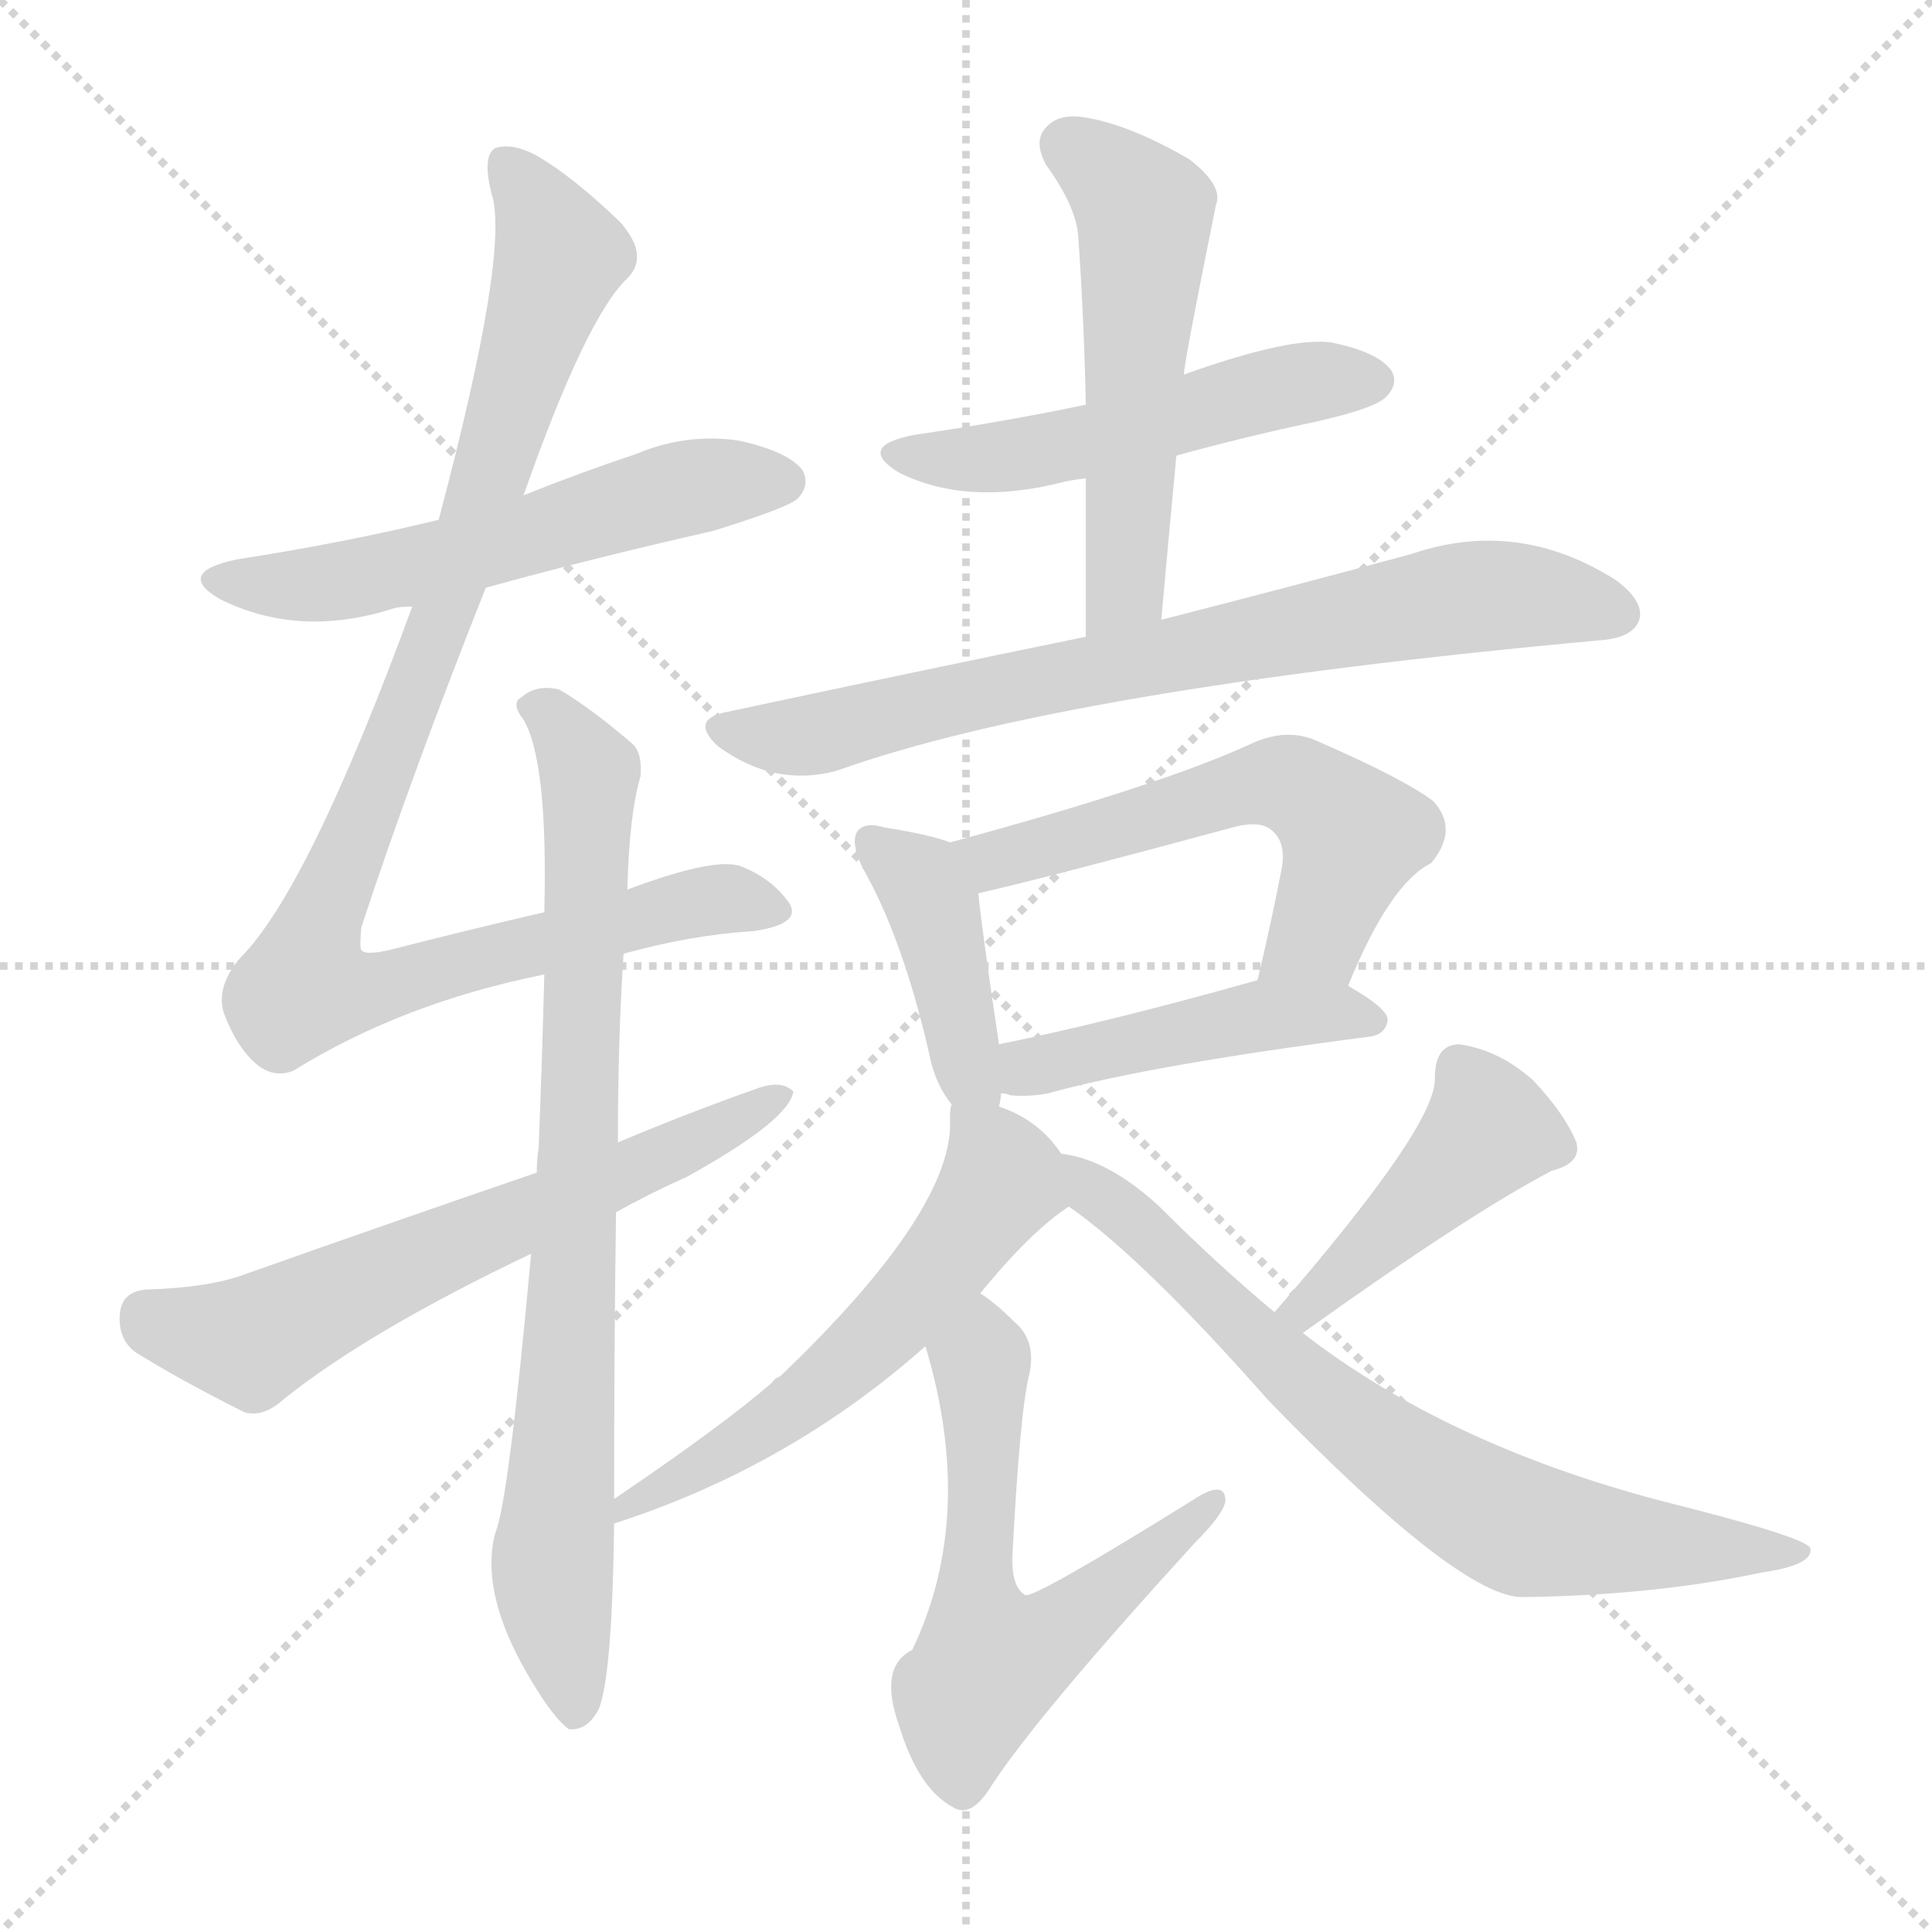 <svg version="1.1" viewBox="0 0 1024 1024" xmlns="http://www.w3.org/2000/svg">
  <g stroke="lightgray" stroke-dasharray="1,1" stroke-width="1" transform="scale(4, 4)">
    <line x1="0" y1="0" x2="256" y2="256"></line>
    <line x1="256" y1="0" x2="0" y2="256"></line>
    <line x1="128" y1="0" x2="128" y2="256"></line>
    <line x1="0" y1="128" x2="256" y2="128"></line>
  </g>
<g transform="scale(1, -1) translate(0, -900)">
   <style type="text/css">
    @keyframes keyframes0 {
      from {
       stroke: blue;
       stroke-dashoffset: 560;
       stroke-width: 128;
       }
       65% {
       animation-timing-function: step-end;
       stroke: blue;
       stroke-dashoffset: 0;
       stroke-width: 128;
       }
       to {
       stroke: black;
       stroke-width: 1024;
       }
       }
       #make-me-a-hanzi-animation-0 {
         animation: keyframes0 0.706s both;
         animation-delay: 0s;
         animation-timing-function: linear;
       }
    @keyframes keyframes1 {
      from {
       stroke: blue;
       stroke-dashoffset: 974;
       stroke-width: 128;
       }
       76% {
       animation-timing-function: step-end;
       stroke: blue;
       stroke-dashoffset: 0;
       stroke-width: 128;
       }
       to {
       stroke: black;
       stroke-width: 1024;
       }
       }
       #make-me-a-hanzi-animation-1 {
         animation: keyframes1 1.043s both;
         animation-delay: 0.706s;
         animation-timing-function: linear;
       }
    @keyframes keyframes2 {
      from {
       stroke: blue;
       stroke-dashoffset: 799;
       stroke-width: 128;
       }
       72% {
       animation-timing-function: step-end;
       stroke: blue;
       stroke-dashoffset: 0;
       stroke-width: 128;
       }
       to {
       stroke: black;
       stroke-width: 1024;
       }
       }
       #make-me-a-hanzi-animation-2 {
         animation: keyframes2 0.9s both;
         animation-delay: 1.748s;
         animation-timing-function: linear;
       }
    @keyframes keyframes3 {
      from {
       stroke: blue;
       stroke-dashoffset: 625;
       stroke-width: 128;
       }
       67% {
       animation-timing-function: step-end;
       stroke: blue;
       stroke-dashoffset: 0;
       stroke-width: 128;
       }
       to {
       stroke: black;
       stroke-width: 1024;
       }
       }
       #make-me-a-hanzi-animation-3 {
         animation: keyframes3 0.759s both;
         animation-delay: 2.649s;
         animation-timing-function: linear;
       }
    @keyframes keyframes4 {
      from {
       stroke: blue;
       stroke-dashoffset: 509;
       stroke-width: 128;
       }
       62% {
       animation-timing-function: step-end;
       stroke: blue;
       stroke-dashoffset: 0;
       stroke-width: 128;
       }
       to {
       stroke: black;
       stroke-width: 1024;
       }
       }
       #make-me-a-hanzi-animation-4 {
         animation: keyframes4 0.664s both;
         animation-delay: 3.407s;
         animation-timing-function: linear;
       }
    @keyframes keyframes5 {
      from {
       stroke: blue;
       stroke-dashoffset: 533;
       stroke-width: 128;
       }
       63% {
       animation-timing-function: step-end;
       stroke: blue;
       stroke-dashoffset: 0;
       stroke-width: 128;
       }
       to {
       stroke: black;
       stroke-width: 1024;
       }
       }
       #make-me-a-hanzi-animation-5 {
         animation: keyframes5 0.684s both;
         animation-delay: 4.071s;
         animation-timing-function: linear;
       }
    @keyframes keyframes6 {
      from {
       stroke: blue;
       stroke-dashoffset: 740;
       stroke-width: 128;
       }
       71% {
       animation-timing-function: step-end;
       stroke: blue;
       stroke-dashoffset: 0;
       stroke-width: 128;
       }
       to {
       stroke: black;
       stroke-width: 1024;
       }
       }
       #make-me-a-hanzi-animation-6 {
         animation: keyframes6 0.852s both;
         animation-delay: 4.755s;
         animation-timing-function: linear;
       }
    @keyframes keyframes7 {
      from {
       stroke: blue;
       stroke-dashoffset: 412;
       stroke-width: 128;
       }
       57% {
       animation-timing-function: step-end;
       stroke: blue;
       stroke-dashoffset: 0;
       stroke-width: 128;
       }
       to {
       stroke: black;
       stroke-width: 1024;
       }
       }
       #make-me-a-hanzi-animation-7 {
         animation: keyframes7 0.585s both;
         animation-delay: 5.607s;
         animation-timing-function: linear;
       }
    @keyframes keyframes8 {
      from {
       stroke: blue;
       stroke-dashoffset: 565;
       stroke-width: 128;
       }
       65% {
       animation-timing-function: step-end;
       stroke: blue;
       stroke-dashoffset: 0;
       stroke-width: 128;
       }
       to {
       stroke: black;
       stroke-width: 1024;
       }
       }
       #make-me-a-hanzi-animation-8 {
         animation: keyframes8 0.71s both;
         animation-delay: 6.193s;
         animation-timing-function: linear;
       }
    @keyframes keyframes9 {
      from {
       stroke: blue;
       stroke-dashoffset: 453;
       stroke-width: 128;
       }
       60% {
       animation-timing-function: step-end;
       stroke: blue;
       stroke-dashoffset: 0;
       stroke-width: 128;
       }
       to {
       stroke: black;
       stroke-width: 1024;
       }
       }
       #make-me-a-hanzi-animation-9 {
         animation: keyframes9 0.619s both;
         animation-delay: 6.903s;
         animation-timing-function: linear;
       }
    @keyframes keyframes10 {
      from {
       stroke: blue;
       stroke-dashoffset: 568;
       stroke-width: 128;
       }
       65% {
       animation-timing-function: step-end;
       stroke: blue;
       stroke-dashoffset: 0;
       stroke-width: 128;
       }
       to {
       stroke: black;
       stroke-width: 1024;
       }
       }
       #make-me-a-hanzi-animation-10 {
         animation: keyframes10 0.712s both;
         animation-delay: 7.521s;
         animation-timing-function: linear;
       }
    @keyframes keyframes11 {
      from {
       stroke: blue;
       stroke-dashoffset: 590;
       stroke-width: 128;
       }
       66% {
       animation-timing-function: step-end;
       stroke: blue;
       stroke-dashoffset: 0;
       stroke-width: 128;
       }
       to {
       stroke: black;
       stroke-width: 1024;
       }
       }
       #make-me-a-hanzi-animation-11 {
         animation: keyframes11 0.73s both;
         animation-delay: 8.233s;
         animation-timing-function: linear;
       }
    @keyframes keyframes12 {
      from {
       stroke: blue;
       stroke-dashoffset: 432;
       stroke-width: 128;
       }
       58% {
       animation-timing-function: step-end;
       stroke: blue;
       stroke-dashoffset: 0;
       stroke-width: 128;
       }
       to {
       stroke: black;
       stroke-width: 1024;
       }
       }
       #make-me-a-hanzi-animation-12 {
         animation: keyframes12 0.602s both;
         animation-delay: 8.964s;
         animation-timing-function: linear;
       }
    @keyframes keyframes13 {
      from {
       stroke: blue;
       stroke-dashoffset: 714;
       stroke-width: 128;
       }
       70% {
       animation-timing-function: step-end;
       stroke: blue;
       stroke-dashoffset: 0;
       stroke-width: 128;
       }
       to {
       stroke: black;
       stroke-width: 1024;
       }
       }
       #make-me-a-hanzi-animation-13 {
         animation: keyframes13 0.831s both;
         animation-delay: 9.565s;
         animation-timing-function: linear;
       }
</style>
<path d="M 257.5 588.5 Q 315.5 604.5 377.5 618.5 Q 416.5 630.5 422.5 635.5 Q 429.5 642.5 425.5 650.5 Q 418.5 660.5 391.5 666.5 Q 363.5 670.5 337.5 659.5 Q 307.5 649.5 277.5 637.5 L 232.5 624.5 Q 183.5 612.5 125.5 603.5 Q 92.5 596.5 116.5 582.5 Q 158.5 561.5 208.5 577.5 Q 211.5 578.5 218.5 578.5 L 257.5 588.5 Z" fill="lightgray"></path> 
<path d="M 330.5 394.5 Q 366.5 404.5 399.5 406.5 Q 426.5 410.5 417.5 422.5 Q 408.5 434.5 393.5 440.5 Q 380.5 446.5 332.5 428.5 L 288.5 416.5 Q 249.5 407.5 206.5 396.5 Q 193.5 393.5 191.5 396.5 Q 190.5 397.5 191.5 408.5 Q 218.5 490.5 257.5 588.5 L 277.5 637.5 Q 310.5 731.5 332.5 752.5 Q 344.5 764.5 328.5 782.5 Q 303.5 806.5 284.5 817.5 Q 271.5 824.5 262.5 821.5 Q 255.5 817.5 260.5 797.5 Q 270.5 767.5 232.5 624.5 L 218.5 578.5 Q 163.5 428.5 127.5 392.5 Q 114.5 377.5 118.5 363.5 Q 125.5 344.5 136.5 335.5 Q 145.5 328.5 155.5 332.5 Q 213.5 368.5 288.5 383.5 L 330.5 394.5 Z" fill="lightgray"></path> 
<path d="M 327.5 294.5 Q 327.5 349.5 330.5 394.5 L 332.5 428.5 Q 333.5 468.5 339.5 488.5 Q 340.5 500.5 335.5 505.5 Q 313.5 524.5 296.5 534.5 Q 284.5 537.5 276.5 530.5 Q 270.5 527.5 277.5 518.5 Q 290.5 496.5 288.5 416.5 L 288.5 383.5 Q 287.5 343.5 285.5 291.5 Q 284.5 285.5 284.5 278.5 L 281.5 235.5 Q 269.5 103.5 262.5 87.5 Q 253.5 53.5 284.5 4.5 Q 294.5 -11.5 301.5 -16.5 Q 311.5 -17.5 317.5 -5.5 Q 324.5 12.5 325.5 92.5 L 325.5 105.5 Q 325.5 186.5 326.5 257.5 L 327.5 294.5 Z" fill="lightgray"></path> 
<path d="M 326.5 257.5 Q 344.5 267.5 364.5 276.5 Q 418.5 306.5 420.5 321.5 Q 414.5 327.5 402.5 323.5 Q 365.5 310.5 327.5 294.5 L 284.5 278.5 Q 211.5 253.5 129.5 224.5 Q 110.5 217.5 77.5 216.5 Q 64.5 215.5 63.5 203.5 Q 62.5 190.5 71.5 183.5 Q 95.5 168.5 129.5 151.5 Q 139.5 148.5 150.5 158.5 Q 195.5 194.5 281.5 235.5 L 326.5 257.5 Z" fill="lightgray"></path> 
<path d="M 623.5 658.5 Q 659.5 668.5 697.5 676.5 Q 728.5 683.5 734.5 689.5 Q 741.5 696.5 737.5 703.5 Q 730.5 713.5 705.5 718.5 Q 683.5 721.5 627.5 701.5 L 575.5 685.5 Q 532.5 676.5 484.5 669.5 Q 453.5 663.5 476.5 649.5 Q 512.5 631.5 563.5 644.5 Q 567.5 645.5 575.5 646.5 L 623.5 658.5 Z" fill="lightgray"></path> 
<path d="M 627.5 701.5 Q 627.5 707.5 644.5 791.5 Q 648.5 801.5 630.5 815.5 Q 599.5 833.5 576.5 837.5 Q 561.5 840.5 554.5 832.5 Q 547.5 825.5 554.5 812.5 Q 570.5 790.5 571.5 774.5 Q 574.5 732.5 575.5 685.5 L 575.5 646.5 Q 575.5 606.5 575.5 562.5 C 575.5 532.5 612.5 541.5 615.5 571.5 Q 619.5 616.5 623.5 658.5 L 627.5 701.5 Z" fill="lightgray"></path> 
<path d="M 575.5 562.5 Q 487.5 544.5 384.5 522.5 Q 365.5 518.5 380.5 504.5 Q 410.5 482.5 443.5 491.5 Q 563.5 534.5 846.5 560.5 Q 864.5 561.5 868.5 570.5 Q 872.5 580.5 856.5 592.5 Q 804.5 625.5 748.5 606.5 Q 693.5 591.5 615.5 571.5 L 575.5 562.5 Z" fill="lightgray"></path> 
<path d="M 529.5 313.5 Q 530.5 317.5 530.5 320.5 L 529.5 346.5 Q 520.5 406.5 518.5 426.5 C 516.5 449.5 516.5 449.5 503.5 453.5 Q 493.5 457.5 468.5 461.5 Q 458.5 464.5 454.5 459.5 Q 450.5 453.5 457.5 439.5 Q 478.5 402.5 492.5 341.5 Q 495.5 325.5 504.5 314.5 C 522.5 290.5 524.5 286.5 529.5 313.5 Z" fill="lightgray"></path> 
<path d="M 714.5 377.5 Q 736.5 431.5 758.5 442.5 Q 773.5 460.5 759.5 475.5 Q 743.5 487.5 697.5 507.5 Q 681.5 514.5 662.5 505.5 Q 614.5 483.5 503.5 453.5 C 474.5 445.5 489.5 419.5 518.5 426.5 Q 557.5 435.5 653.5 461.5 Q 668.5 465.5 674.5 459.5 Q 681.5 453.5 679.5 440.5 Q 673.5 409.5 666.5 380.5 C 659.5 351.5 702.5 349.5 714.5 377.5 Z" fill="lightgray"></path> 
<path d="M 530.5 320.5 Q 533.5 320.5 535.5 319.5 Q 544.5 318.5 555.5 320.5 Q 609.5 335.5 725.5 350.5 Q 734.5 351.5 735.5 359.5 Q 735.5 365.5 714.5 377.5 C 695.5 388.5 695.5 388.5 666.5 380.5 Q 588.5 358.5 529.5 346.5 C 500.5 340.5 500.5 325.5 530.5 320.5 Z" fill="lightgray"></path> 
<path d="M 325.5 92.5 Q 418.5 122.5 490.5 186.5 L 519.5 214.5 Q 546.5 247.5 566.5 260.5 C 577.5 268.5 577.5 268.5 562.5 288.5 Q 550.5 306.5 529.5 313.5 C 505.5 323.5 505.5 323.5 504.5 314.5 Q 503.5 313.5 503.5 307.5 Q 506.5 259.5 413.5 170.5 Q 410.5 169.5 409.5 167.5 Q 384.5 145.5 325.5 105.5 C 300.5 88.5 297.5 82.5 325.5 92.5 Z" fill="lightgray"></path> 
<path d="M 490.5 186.5 Q 517.5 96.5 483.5 25.5 Q 465.5 16.5 476.5 -14.5 Q 486.5 -47.5 504.5 -57.5 Q 514.5 -64.5 525.5 -46.5 Q 549.5 -9.5 633.5 82.5 Q 648.5 97.5 649.5 104.5 Q 649.5 116.5 631.5 104.5 Q 549.5 53.5 543.5 54.5 Q 536.5 58.5 536.5 73.5 Q 540.5 151.5 545.5 171.5 Q 549.5 189.5 537.5 199.5 Q 527.5 209.5 519.5 214.5 C 495.5 232.5 482.5 215.5 490.5 186.5 Z" fill="lightgray"></path> 
<path d="M 690.5 193.5 Q 778.5 256.5 822.5 279.5 Q 838.5 283.5 835.5 294.5 Q 829.5 309.5 812.5 327.5 Q 794.5 343.5 773.5 346.5 Q 760.5 346.5 760.5 328.5 Q 761.5 303.5 675.5 204.5 C 655.5 181.5 666.5 176.5 690.5 193.5 Z" fill="lightgray"></path> 
<path d="M 566.5 260.5 Q 605.5 233.5 672.5 157.5 Q 774.5 52.5 807.5 53.5 Q 877.5 54.5 933.5 66.5 Q 961.5 70.5 959.5 79.5 Q 956.5 85.5 880.5 104.5 Q 766.5 134.5 690.5 193.5 L 675.5 204.5 Q 645.5 229.5 614.5 260.5 Q 587.5 285.5 562.5 288.5 C 533.5 295.5 542.5 278.5 566.5 260.5 Z" fill="lightgray"></path> 
      <clipPath id="make-me-a-hanzi-clip-0">
      <path d="M 257.5 588.5 Q 315.5 604.5 377.5 618.5 Q 416.5 630.5 422.5 635.5 Q 429.5 642.5 425.5 650.5 Q 418.5 660.5 391.5 666.5 Q 363.5 670.5 337.5 659.5 Q 307.5 649.5 277.5 637.5 L 232.5 624.5 Q 183.5 612.5 125.5 603.5 Q 92.5 596.5 116.5 582.5 Q 158.5 561.5 208.5 577.5 Q 211.5 578.5 218.5 578.5 L 257.5 588.5 Z" fill="lightgray"></path>
      </clipPath>
      <path clip-path="url(#make-me-a-hanzi-clip-0)" d="M 118.5 594.5 L 128.5 589.5 L 181.5 591.5 L 372.5 643.5 L 414.5 644.5 " fill="none" id="make-me-a-hanzi-animation-0" stroke-dasharray="432 864" stroke-linecap="round"></path>

      <clipPath id="make-me-a-hanzi-clip-1">
      <path d="M 330.5 394.5 Q 366.5 404.5 399.5 406.5 Q 426.5 410.5 417.5 422.5 Q 408.5 434.5 393.5 440.5 Q 380.5 446.5 332.5 428.5 L 288.5 416.5 Q 249.5 407.5 206.5 396.5 Q 193.5 393.5 191.5 396.5 Q 190.5 397.5 191.5 408.5 Q 218.5 490.5 257.5 588.5 L 277.5 637.5 Q 310.5 731.5 332.5 752.5 Q 344.5 764.5 328.5 782.5 Q 303.5 806.5 284.5 817.5 Q 271.5 824.5 262.5 821.5 Q 255.5 817.5 260.5 797.5 Q 270.5 767.5 232.5 624.5 L 218.5 578.5 Q 163.5 428.5 127.5 392.5 Q 114.5 377.5 118.5 363.5 Q 125.5 344.5 136.5 335.5 Q 145.5 328.5 155.5 332.5 Q 213.5 368.5 288.5 383.5 L 330.5 394.5 Z" fill="lightgray"></path>
      </clipPath>
      <path clip-path="url(#make-me-a-hanzi-clip-1)" d="M 267.5 813.5 L 292.5 776.5 L 295.5 761.5 L 233.5 569.5 L 167.5 408.5 L 161.5 376.5 L 211.5 378.5 L 367.5 421.5 L 405.5 417.5 " fill="none" id="make-me-a-hanzi-animation-1" stroke-dasharray="846 1692" stroke-linecap="round"></path>

      <clipPath id="make-me-a-hanzi-clip-2">
      <path d="M 327.5 294.5 Q 327.5 349.5 330.5 394.5 L 332.5 428.5 Q 333.5 468.5 339.5 488.5 Q 340.5 500.5 335.5 505.5 Q 313.5 524.5 296.5 534.5 Q 284.5 537.5 276.5 530.5 Q 270.5 527.5 277.5 518.5 Q 290.5 496.5 288.5 416.5 L 288.5 383.5 Q 287.5 343.5 285.5 291.5 Q 284.5 285.5 284.5 278.5 L 281.5 235.5 Q 269.5 103.5 262.5 87.5 Q 253.5 53.5 284.5 4.5 Q 294.5 -11.5 301.5 -16.5 Q 311.5 -17.5 317.5 -5.5 Q 324.5 12.5 325.5 92.5 L 325.5 105.5 Q 325.5 186.5 326.5 257.5 L 327.5 294.5 Z" fill="lightgray"></path>
      </clipPath>
      <path clip-path="url(#make-me-a-hanzi-clip-2)" d="M 284.5 525.5 L 312.5 488.5 L 305.5 250.5 L 292.5 70.5 L 303.5 -6.5 " fill="none" id="make-me-a-hanzi-animation-2" stroke-dasharray="671 1342" stroke-linecap="round"></path>

      <clipPath id="make-me-a-hanzi-clip-3">
      <path d="M 326.5 257.5 Q 344.5 267.5 364.5 276.5 Q 418.5 306.5 420.5 321.5 Q 414.5 327.5 402.5 323.5 Q 365.5 310.5 327.5 294.5 L 284.5 278.5 Q 211.5 253.5 129.5 224.5 Q 110.5 217.5 77.5 216.5 Q 64.5 215.5 63.5 203.5 Q 62.5 190.5 71.5 183.5 Q 95.5 168.5 129.5 151.5 Q 139.5 148.5 150.5 158.5 Q 195.5 194.5 281.5 235.5 L 326.5 257.5 Z" fill="lightgray"></path>
      </clipPath>
      <path clip-path="url(#make-me-a-hanzi-clip-3)" d="M 76.5 203.5 L 133.5 189.5 L 415.5 319.5 " fill="none" id="make-me-a-hanzi-animation-3" stroke-dasharray="497 994" stroke-linecap="round"></path>

      <clipPath id="make-me-a-hanzi-clip-4">
      <path d="M 623.5 658.5 Q 659.5 668.5 697.5 676.5 Q 728.5 683.5 734.5 689.5 Q 741.5 696.5 737.5 703.5 Q 730.5 713.5 705.5 718.5 Q 683.5 721.5 627.5 701.5 L 575.5 685.5 Q 532.5 676.5 484.5 669.5 Q 453.5 663.5 476.5 649.5 Q 512.5 631.5 563.5 644.5 Q 567.5 645.5 575.5 646.5 L 623.5 658.5 Z" fill="lightgray"></path>
      </clipPath>
      <path clip-path="url(#make-me-a-hanzi-clip-4)" d="M 478.5 660.5 L 551.5 660.5 L 679.5 695.5 L 726.5 698.5 " fill="none" id="make-me-a-hanzi-animation-4" stroke-dasharray="381 762" stroke-linecap="round"></path>

      <clipPath id="make-me-a-hanzi-clip-5">
      <path d="M 627.5 701.5 Q 627.5 707.5 644.5 791.5 Q 648.5 801.5 630.5 815.5 Q 599.5 833.5 576.5 837.5 Q 561.5 840.5 554.5 832.5 Q 547.5 825.5 554.5 812.5 Q 570.5 790.5 571.5 774.5 Q 574.5 732.5 575.5 685.5 L 575.5 646.5 Q 575.5 606.5 575.5 562.5 C 575.5 532.5 612.5 541.5 615.5 571.5 Q 619.5 616.5 623.5 658.5 L 627.5 701.5 Z" fill="lightgray"></path>
      </clipPath>
      <path clip-path="url(#make-me-a-hanzi-clip-5)" d="M 566.5 822.5 L 607.5 785.5 L 596.5 588.5 L 580.5 569.5 " fill="none" id="make-me-a-hanzi-animation-5" stroke-dasharray="405 810" stroke-linecap="round"></path>

      <clipPath id="make-me-a-hanzi-clip-6">
      <path d="M 575.5 562.5 Q 487.5 544.5 384.5 522.5 Q 365.5 518.5 380.5 504.5 Q 410.5 482.5 443.5 491.5 Q 563.5 534.5 846.5 560.5 Q 864.5 561.5 868.5 570.5 Q 872.5 580.5 856.5 592.5 Q 804.5 625.5 748.5 606.5 Q 693.5 591.5 615.5 571.5 L 575.5 562.5 Z" fill="lightgray"></path>
      </clipPath>
      <path clip-path="url(#make-me-a-hanzi-clip-6)" d="M 382.5 513.5 L 433.5 510.5 L 501.5 529.5 L 776.5 583.5 L 825.5 582.5 L 857.5 574.5 " fill="none" id="make-me-a-hanzi-animation-6" stroke-dasharray="612 1224" stroke-linecap="round"></path>

      <clipPath id="make-me-a-hanzi-clip-7">
      <path d="M 529.5 313.5 Q 530.5 317.5 530.5 320.5 L 529.5 346.5 Q 520.5 406.5 518.5 426.5 C 516.5 449.5 516.5 449.5 503.5 453.5 Q 493.5 457.5 468.5 461.5 Q 458.5 464.5 454.5 459.5 Q 450.5 453.5 457.5 439.5 Q 478.5 402.5 492.5 341.5 Q 495.5 325.5 504.5 314.5 C 522.5 290.5 524.5 286.5 529.5 313.5 Z" fill="lightgray"></path>
      </clipPath>
      <path clip-path="url(#make-me-a-hanzi-clip-7)" d="M 462.5 454.5 L 484.5 436.5 L 494.5 419.5 L 513.5 330.5 L 523.5 317.5 " fill="none" id="make-me-a-hanzi-animation-7" stroke-dasharray="284 568" stroke-linecap="round"></path>

      <clipPath id="make-me-a-hanzi-clip-8">
      <path d="M 714.5 377.5 Q 736.5 431.5 758.5 442.5 Q 773.5 460.5 759.5 475.5 Q 743.5 487.5 697.5 507.5 Q 681.5 514.5 662.5 505.5 Q 614.5 483.5 503.5 453.5 C 474.5 445.5 489.5 419.5 518.5 426.5 Q 557.5 435.5 653.5 461.5 Q 668.5 465.5 674.5 459.5 Q 681.5 453.5 679.5 440.5 Q 673.5 409.5 666.5 380.5 C 659.5 351.5 702.5 349.5 714.5 377.5 Z" fill="lightgray"></path>
      </clipPath>
      <path clip-path="url(#make-me-a-hanzi-clip-8)" d="M 514.5 450.5 L 525.5 443.5 L 666.5 484.5 L 695.5 479.5 L 717.5 456.5 L 698.5 403.5 L 672.5 386.5 " fill="none" id="make-me-a-hanzi-animation-8" stroke-dasharray="437 874" stroke-linecap="round"></path>

      <clipPath id="make-me-a-hanzi-clip-9">
      <path d="M 530.5 320.5 Q 533.5 320.5 535.5 319.5 Q 544.5 318.5 555.5 320.5 Q 609.5 335.5 725.5 350.5 Q 734.5 351.5 735.5 359.5 Q 735.5 365.5 714.5 377.5 C 695.5 388.5 695.5 388.5 666.5 380.5 Q 588.5 358.5 529.5 346.5 C 500.5 340.5 500.5 325.5 530.5 320.5 Z" fill="lightgray"></path>
      </clipPath>
      <path clip-path="url(#make-me-a-hanzi-clip-9)" d="M 534.5 327.5 L 552.5 336.5 L 662.5 361.5 L 726.5 359.5 " fill="none" id="make-me-a-hanzi-animation-9" stroke-dasharray="325 650" stroke-linecap="round"></path>

      <clipPath id="make-me-a-hanzi-clip-10">
      <path d="M 325.5 92.5 Q 418.5 122.5 490.5 186.5 L 519.5 214.5 Q 546.5 247.5 566.5 260.5 C 577.5 268.5 577.5 268.5 562.5 288.5 Q 550.5 306.5 529.5 313.5 C 505.5 323.5 505.5 323.5 504.5 314.5 Q 503.5 313.5 503.5 307.5 Q 506.5 259.5 413.5 170.5 Q 410.5 169.5 409.5 167.5 Q 384.5 145.5 325.5 105.5 C 300.5 88.5 297.5 82.5 325.5 92.5 Z" fill="lightgray"></path>
      </clipPath>
      <path clip-path="url(#make-me-a-hanzi-clip-10)" d="M 510.5 310.5 L 530.5 273.5 L 497.5 227.5 L 412.5 147.5 L 345.5 106.5 L 336.5 107.5 L 331.5 99.5 " fill="none" id="make-me-a-hanzi-animation-10" stroke-dasharray="440 880" stroke-linecap="round"></path>

      <clipPath id="make-me-a-hanzi-clip-11">
      <path d="M 490.5 186.5 Q 517.5 96.5 483.5 25.5 Q 465.5 16.5 476.5 -14.5 Q 486.5 -47.5 504.5 -57.5 Q 514.5 -64.5 525.5 -46.5 Q 549.5 -9.5 633.5 82.5 Q 648.5 97.5 649.5 104.5 Q 649.5 116.5 631.5 104.5 Q 549.5 53.5 543.5 54.5 Q 536.5 58.5 536.5 73.5 Q 540.5 151.5 545.5 171.5 Q 549.5 189.5 537.5 199.5 Q 527.5 209.5 519.5 214.5 C 495.5 232.5 482.5 215.5 490.5 186.5 Z" fill="lightgray"></path>
      </clipPath>
      <path clip-path="url(#make-me-a-hanzi-clip-11)" d="M 519.5 205.5 L 516.5 53.5 L 524.5 18.5 L 571.5 42.5 L 641.5 103.5 " fill="none" id="make-me-a-hanzi-animation-11" stroke-dasharray="462 924" stroke-linecap="round"></path>

      <clipPath id="make-me-a-hanzi-clip-12">
      <path d="M 690.5 193.5 Q 778.5 256.5 822.5 279.5 Q 838.5 283.5 835.5 294.5 Q 829.5 309.5 812.5 327.5 Q 794.5 343.5 773.5 346.5 Q 760.5 346.5 760.5 328.5 Q 761.5 303.5 675.5 204.5 C 655.5 181.5 666.5 176.5 690.5 193.5 Z" fill="lightgray"></path>
      </clipPath>
      <path clip-path="url(#make-me-a-hanzi-clip-12)" d="M 823.5 292.5 L 789.5 301.5 L 723.5 234.5 L 693.5 209.5 L 686.5 211.5 " fill="none" id="make-me-a-hanzi-animation-12" stroke-dasharray="304 608" stroke-linecap="round"></path>

      <clipPath id="make-me-a-hanzi-clip-13">
      <path d="M 566.5 260.5 Q 605.5 233.5 672.5 157.5 Q 774.5 52.5 807.5 53.5 Q 877.5 54.5 933.5 66.5 Q 961.5 70.5 959.5 79.5 Q 956.5 85.5 880.5 104.5 Q 766.5 134.5 690.5 193.5 L 675.5 204.5 Q 645.5 229.5 614.5 260.5 Q 587.5 285.5 562.5 288.5 C 533.5 295.5 542.5 278.5 566.5 260.5 Z" fill="lightgray"></path>
      </clipPath>
      <path clip-path="url(#make-me-a-hanzi-clip-13)" d="M 567.5 282.5 L 695.5 162.5 L 776.5 104.5 L 807.5 89.5 L 831.5 85.5 L 955.5 76.5 " fill="none" id="make-me-a-hanzi-animation-13" stroke-dasharray="586 1172" stroke-linecap="round"></path>

</g>
</svg>
